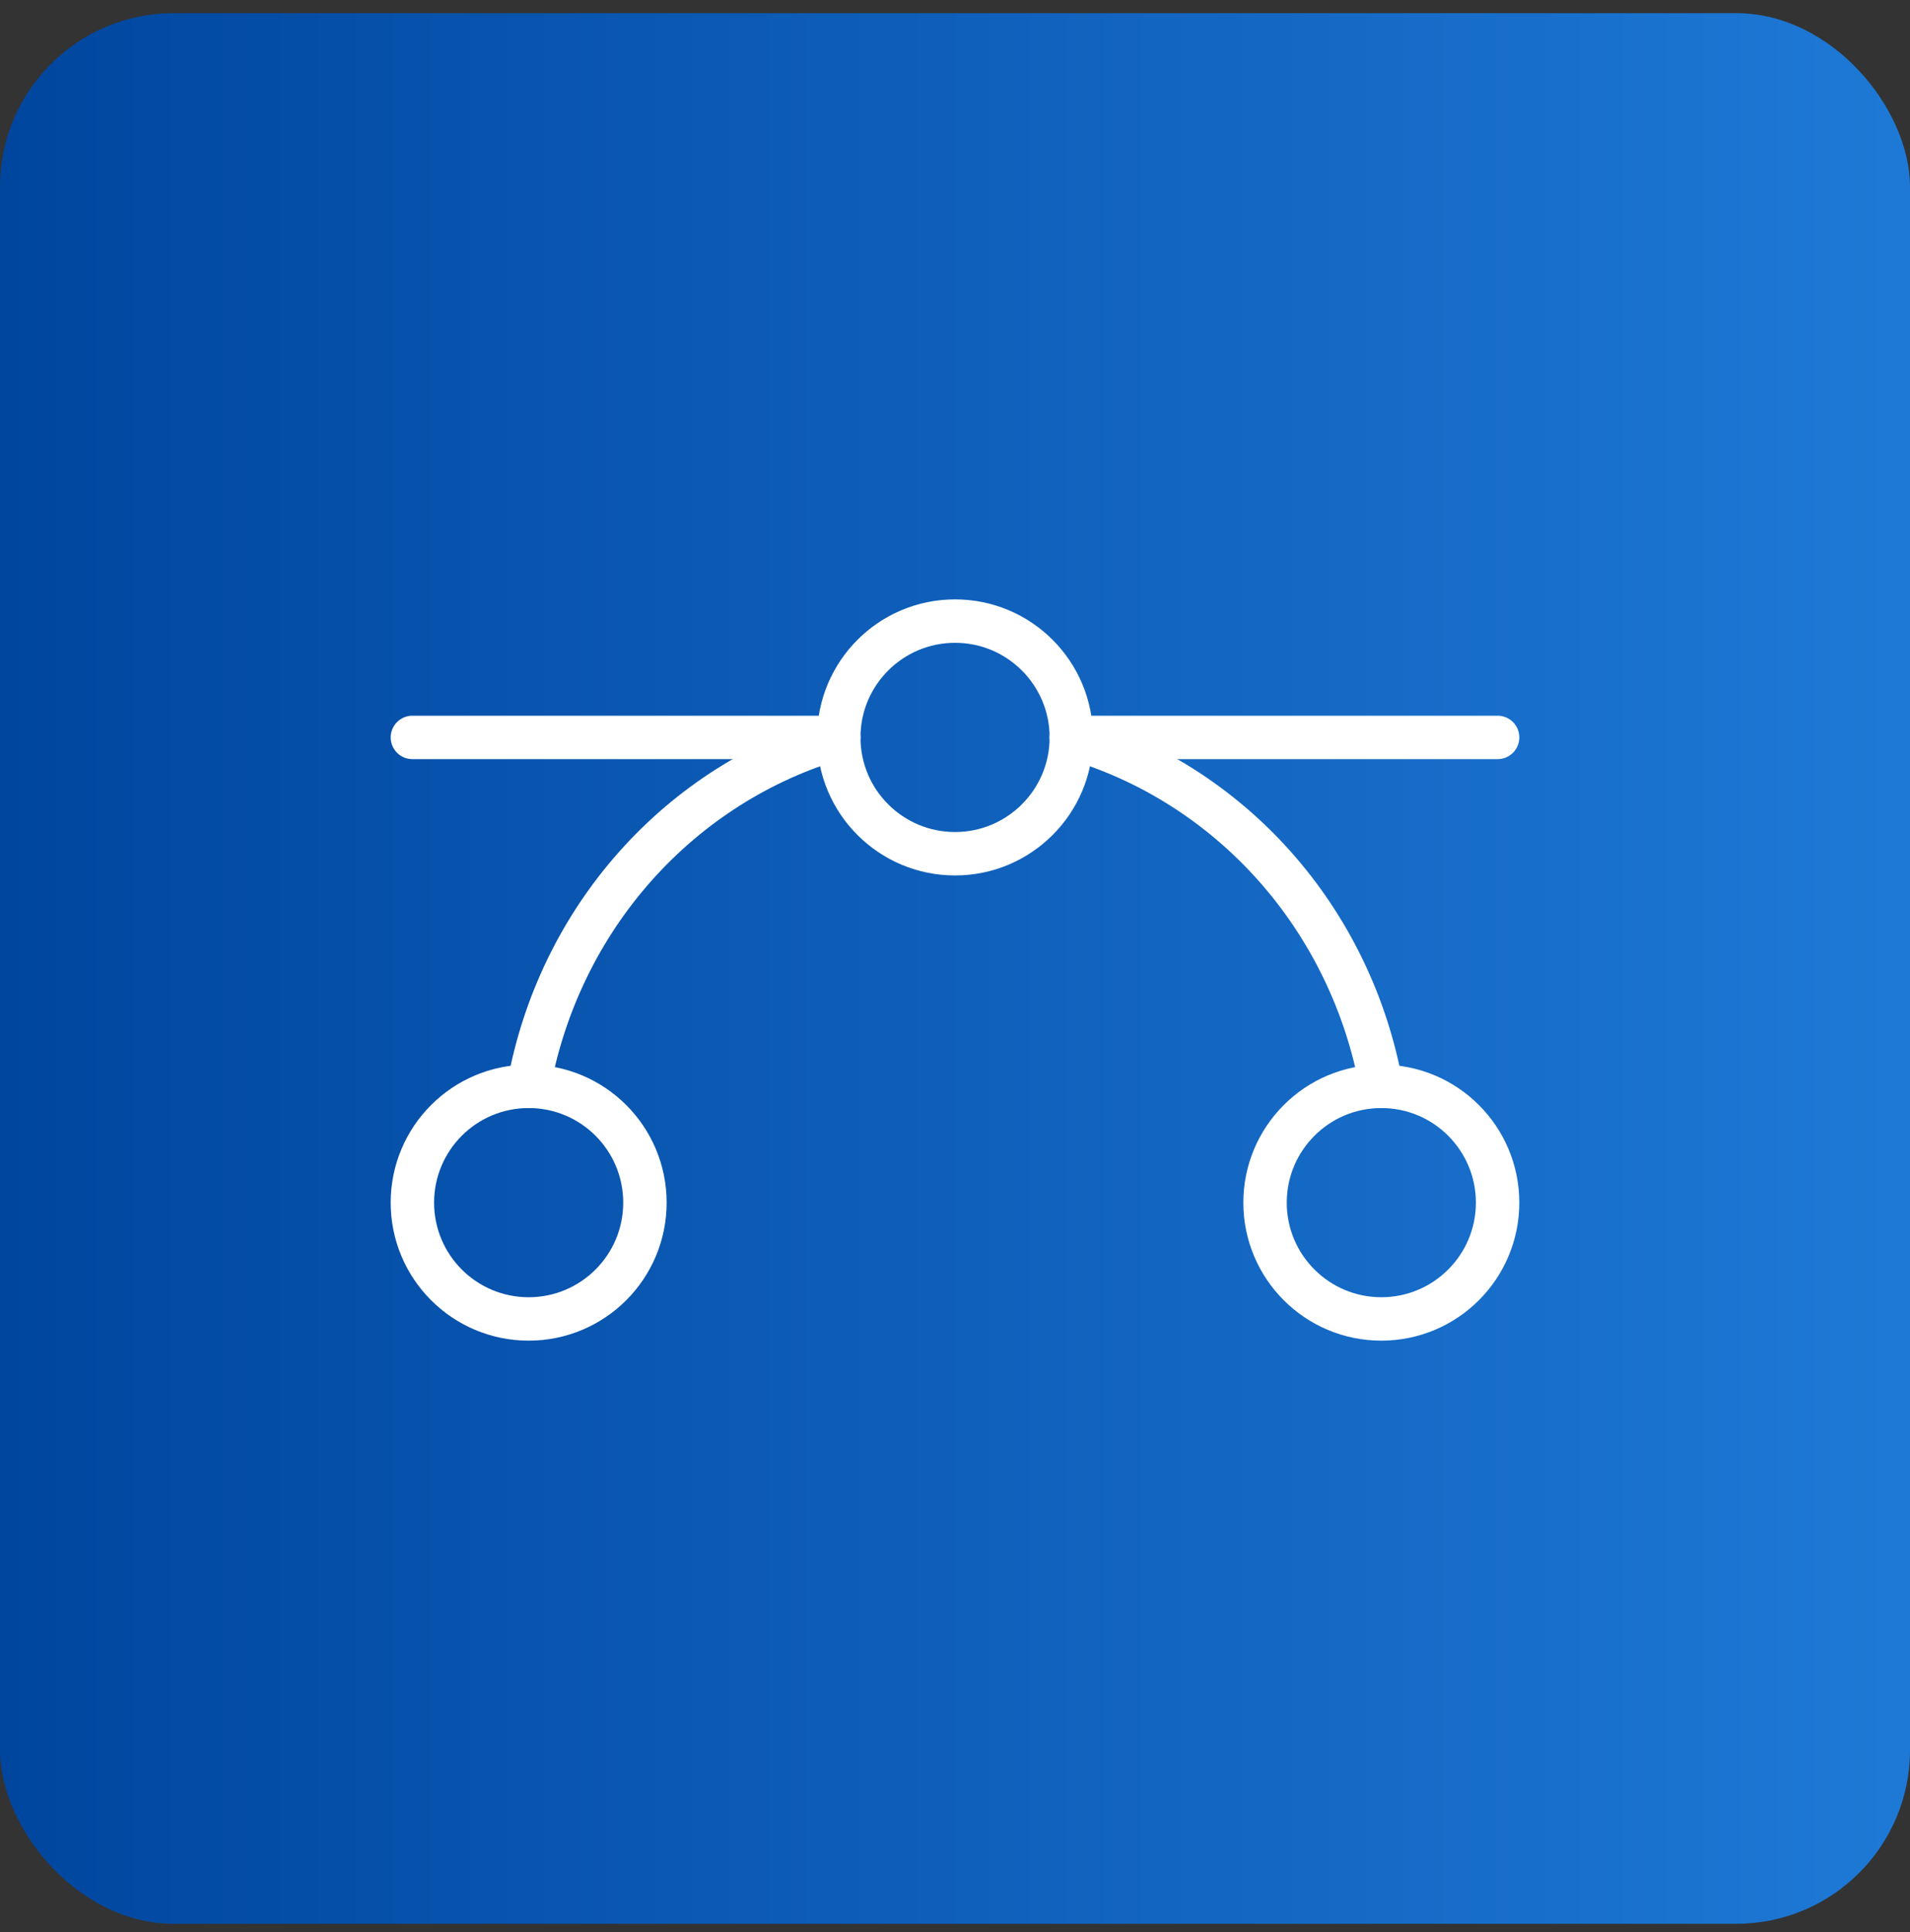 <svg width="88" height="89" viewBox="0 0 88 89" fill="none" xmlns="http://www.w3.org/2000/svg">
<rect x="0" y="0" width="88" height="89" fill="#333333" stroke="none"/>
<rect y="0.607" width="88" height="88" rx="8" fill="url(#paint0_linear_2536_26483)"/>
<path d="M19 33.965H38.643" stroke="white" stroke-width="2" stroke-linecap="round" stroke-linejoin="round"/>
<path d="M49.357 33.965H69" stroke="white" stroke-width="2" stroke-linecap="round" stroke-linejoin="round"/>
<path d="M44.002 39.322C46.96 39.322 49.359 36.923 49.359 33.965C49.359 31.006 46.96 28.607 44.002 28.607C41.043 28.607 38.645 31.006 38.645 33.965C38.645 36.923 41.043 39.322 44.002 39.322Z" stroke="white" stroke-width="2" stroke-linecap="round" stroke-linejoin="round"/>
<path d="M24.357 60.749C27.316 60.749 29.714 58.351 29.714 55.392C29.714 52.434 27.316 50.035 24.357 50.035C21.398 50.035 19 52.434 19 55.392C19 58.351 21.398 60.749 24.357 60.749Z" stroke="white" stroke-width="2" stroke-linecap="round" stroke-linejoin="round"/>
<path d="M63.642 60.749C66.601 60.749 68.999 58.351 68.999 55.392C68.999 52.434 66.601 50.035 63.642 50.035C60.684 50.035 58.285 52.434 58.285 55.392C58.285 58.351 60.684 60.749 63.642 60.749Z" stroke="white" stroke-width="2" stroke-linecap="round" stroke-linejoin="round"/>
<path d="M49.357 33.965C52.96 35.005 56.208 37.062 58.733 39.902C61.257 42.742 62.958 46.253 63.643 50.036" stroke="white" stroke-width="2" stroke-linecap="round" stroke-linejoin="round"/>
<path d="M24.357 50.036C25.042 46.253 26.743 42.742 29.268 39.902C31.793 37.062 35.04 35.005 38.643 33.965" stroke="white" stroke-width="2" stroke-linecap="round" stroke-linejoin="round"/>
<defs>
<linearGradient id="paint0_linear_2536_26483" x1="0" y1="45.797" x2="88" y2="45.797" gradientUnits="userSpaceOnUse">
<stop stop-color="#00469F"/>
<stop offset="1" stop-color="#1E79D6"/>
</linearGradient>
</defs>
</svg>
